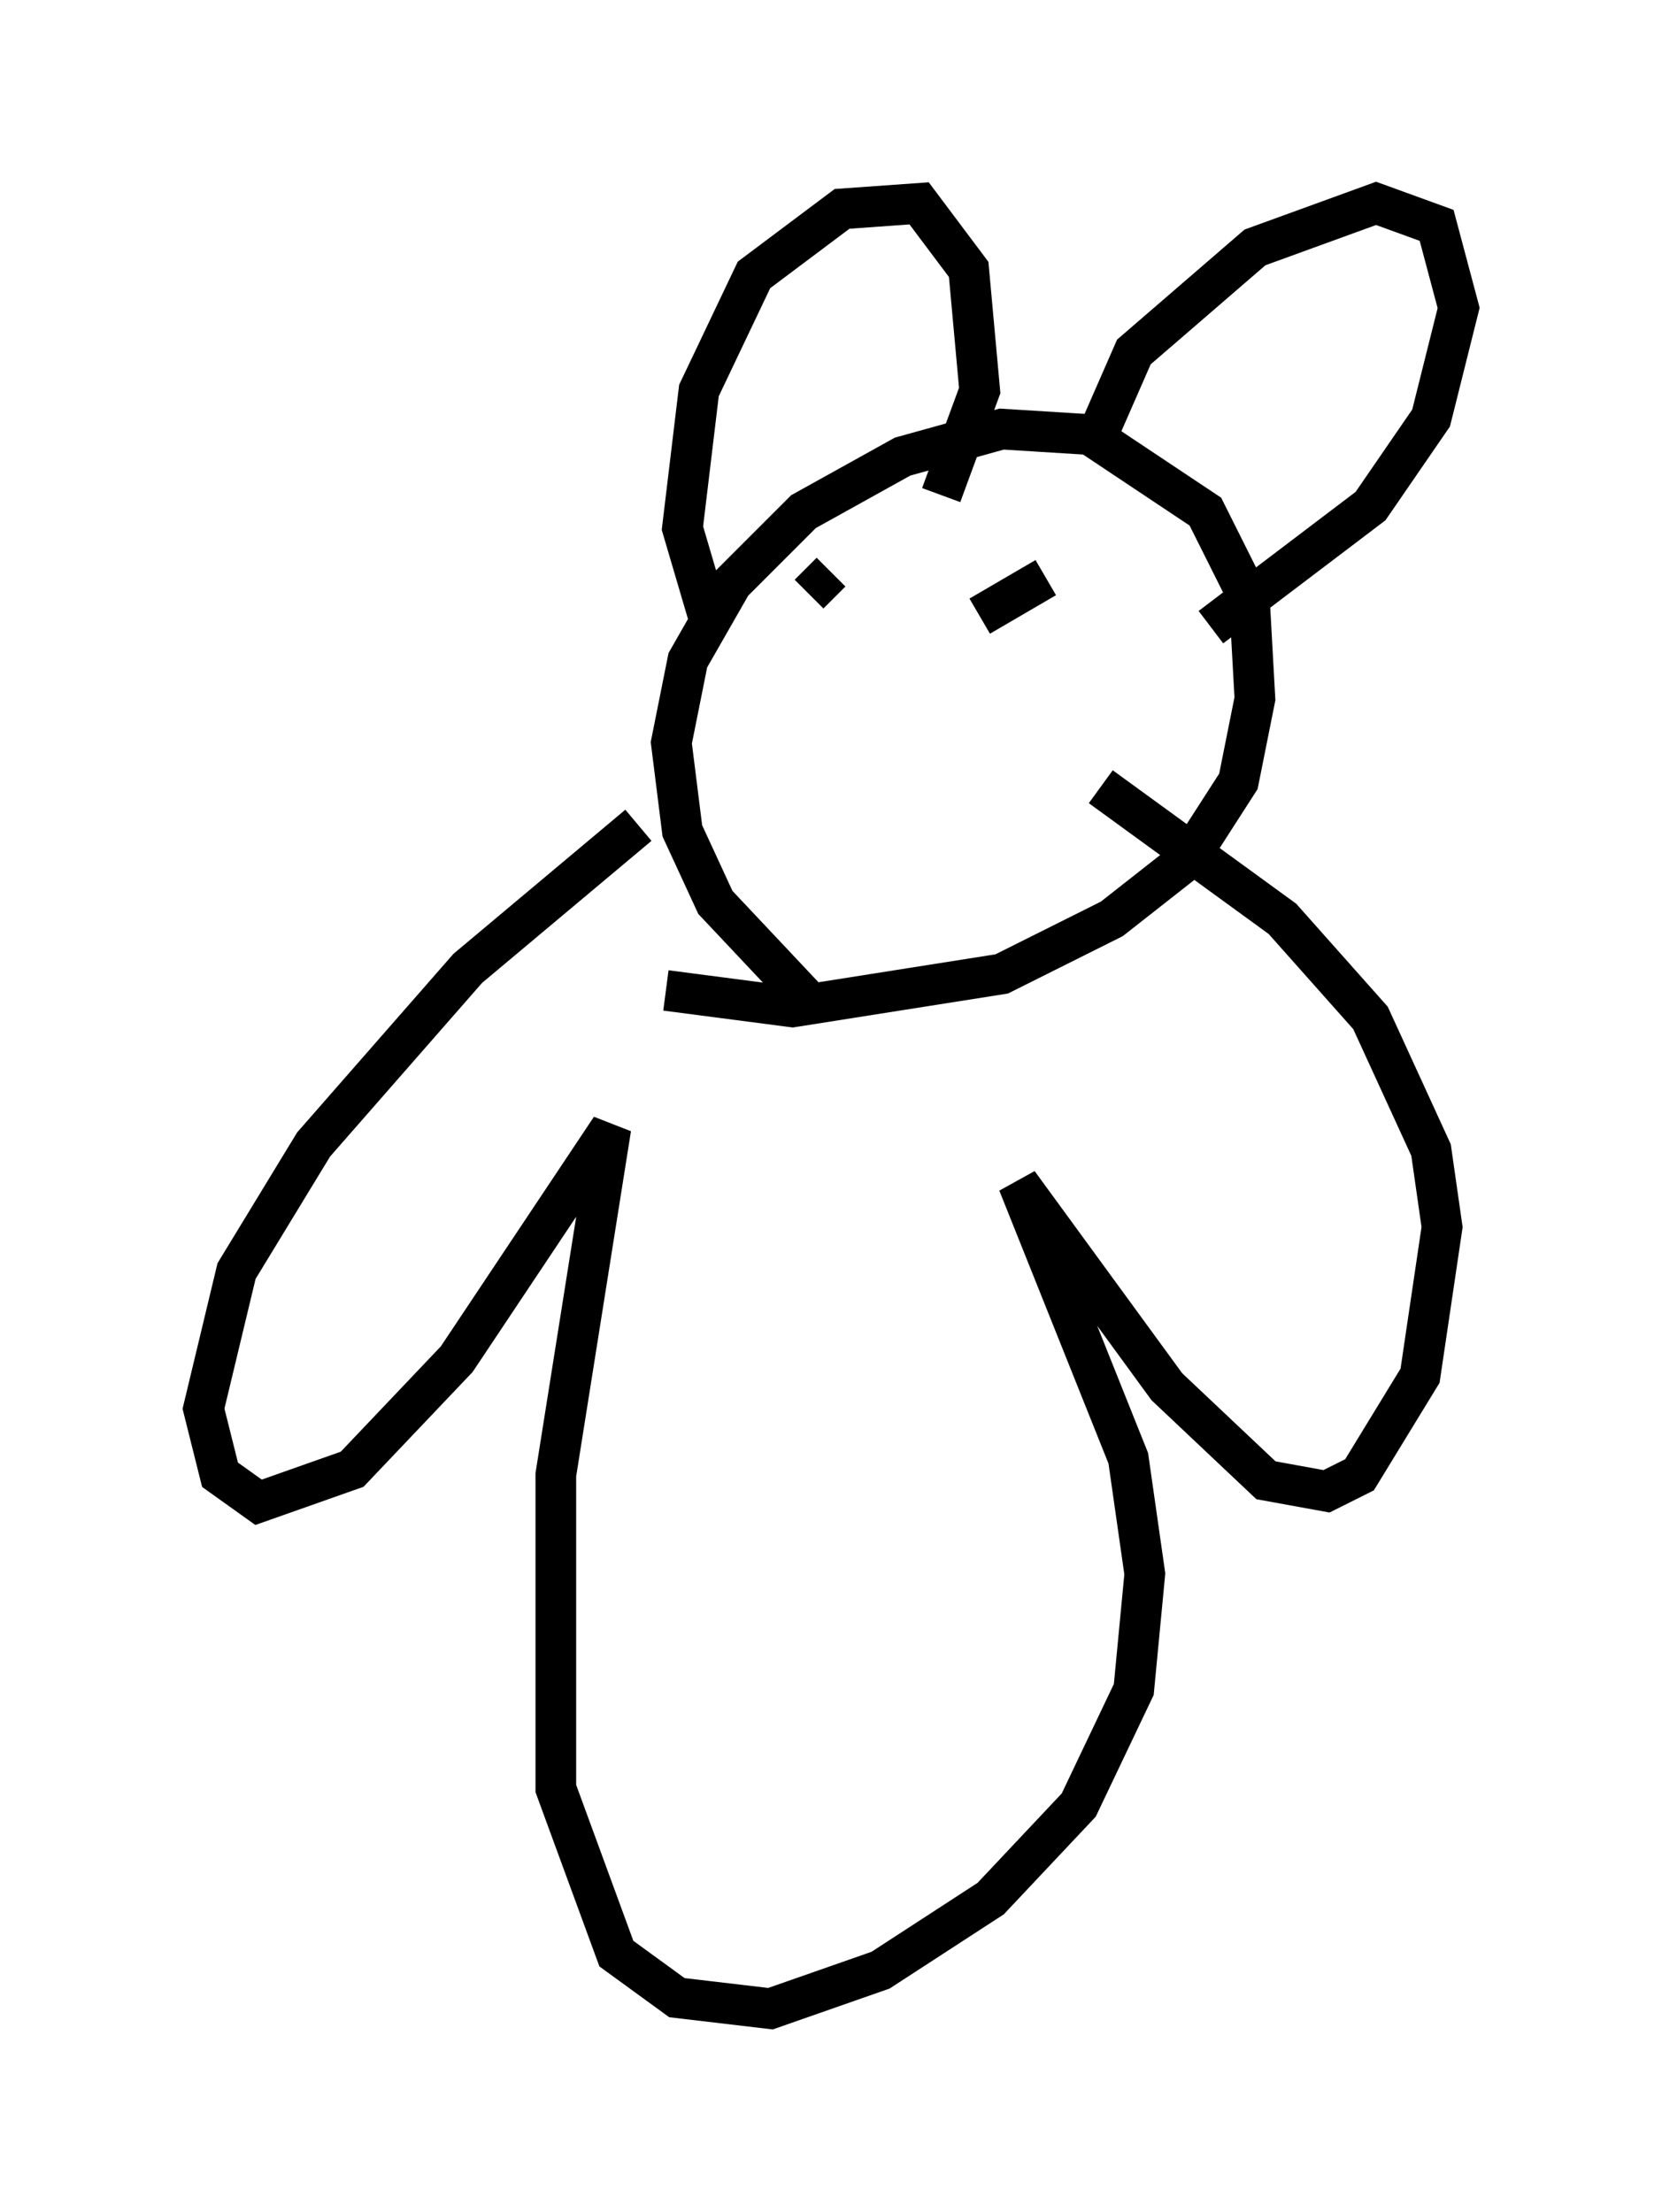 <?xml version="1.0" encoding="utf-8" ?>
<svg baseProfile="full" height="54.384" version="1.1" width="40.852" xmlns="http://www.w3.org/2000/svg" xmlns:ev="http://www.w3.org/2001/xml-events" xmlns:xlink="http://www.w3.org/1999/xlink"><defs /><rect fill="white" height="54.384" width="40.852" x="0" y="0" /><path d="M21.779, 25.027 m-2.03, -0.541 l-2.165, -2.3 -0.812, -1.759 l-0.271, -2.165 0.406, -2.03 l1.083, -1.894 1.759, -1.759 l2.436, -1.353 2.436, -0.677 l2.165, 0.135 2.842, 1.894 l1.083, 2.165 0.135, 2.436 l-0.406, 2.03 -1.218, 1.894 l-1.894, 1.488 -2.706, 1.353 l-5.142, 0.812 -3.112, -0.406 m1.083, -9.066 l-0.677, -2.3 0.406, -3.383 l1.353, -2.842 2.165, -1.624 l1.894, -0.135 1.218, 1.624 l0.271, 2.977 -0.947, 2.571 m3.789, -1.353 l0.947, -2.165 2.977, -2.571 l2.977, -1.083 1.488, 0.541 l0.541, 2.03 -0.677, 2.706 l-1.488, 2.165 -3.924, 2.977 m-8.39, -1.353 l0.0, 0.0 m6.089, 0.406 l0.0, 0.0 m-8.119, 0.0 l0.0, 0.0 m1.083, -0.406 l-0.541, 0.541 m4.195, 0.541 l1.624, -0.947 m-10.013, 6.089 l-4.195, 3.518 -3.789, 4.33 l-1.894, 3.112 -0.812, 3.383 l0.406, 1.624 0.947, 0.677 l2.3, -0.812 2.571, -2.706 l3.789, -5.683 -1.353, 8.525 l0.0, 7.713 1.488, 4.059 l1.488, 1.083 2.3, 0.271 l2.706, -0.947 2.706, -1.759 l2.165, -2.3 1.353, -2.842 l0.271, -2.842 -0.406, -2.842 l-2.706, -6.766 3.654, 5.007 l2.436, 2.3 1.488, 0.271 l0.812, -0.406 1.488, -2.436 l0.541, -3.654 -0.271, -1.894 l-1.488, -3.248 -2.165, -2.436 l-4.465, -3.248 " fill="none" stroke="black" stroke-width="1" /></svg>